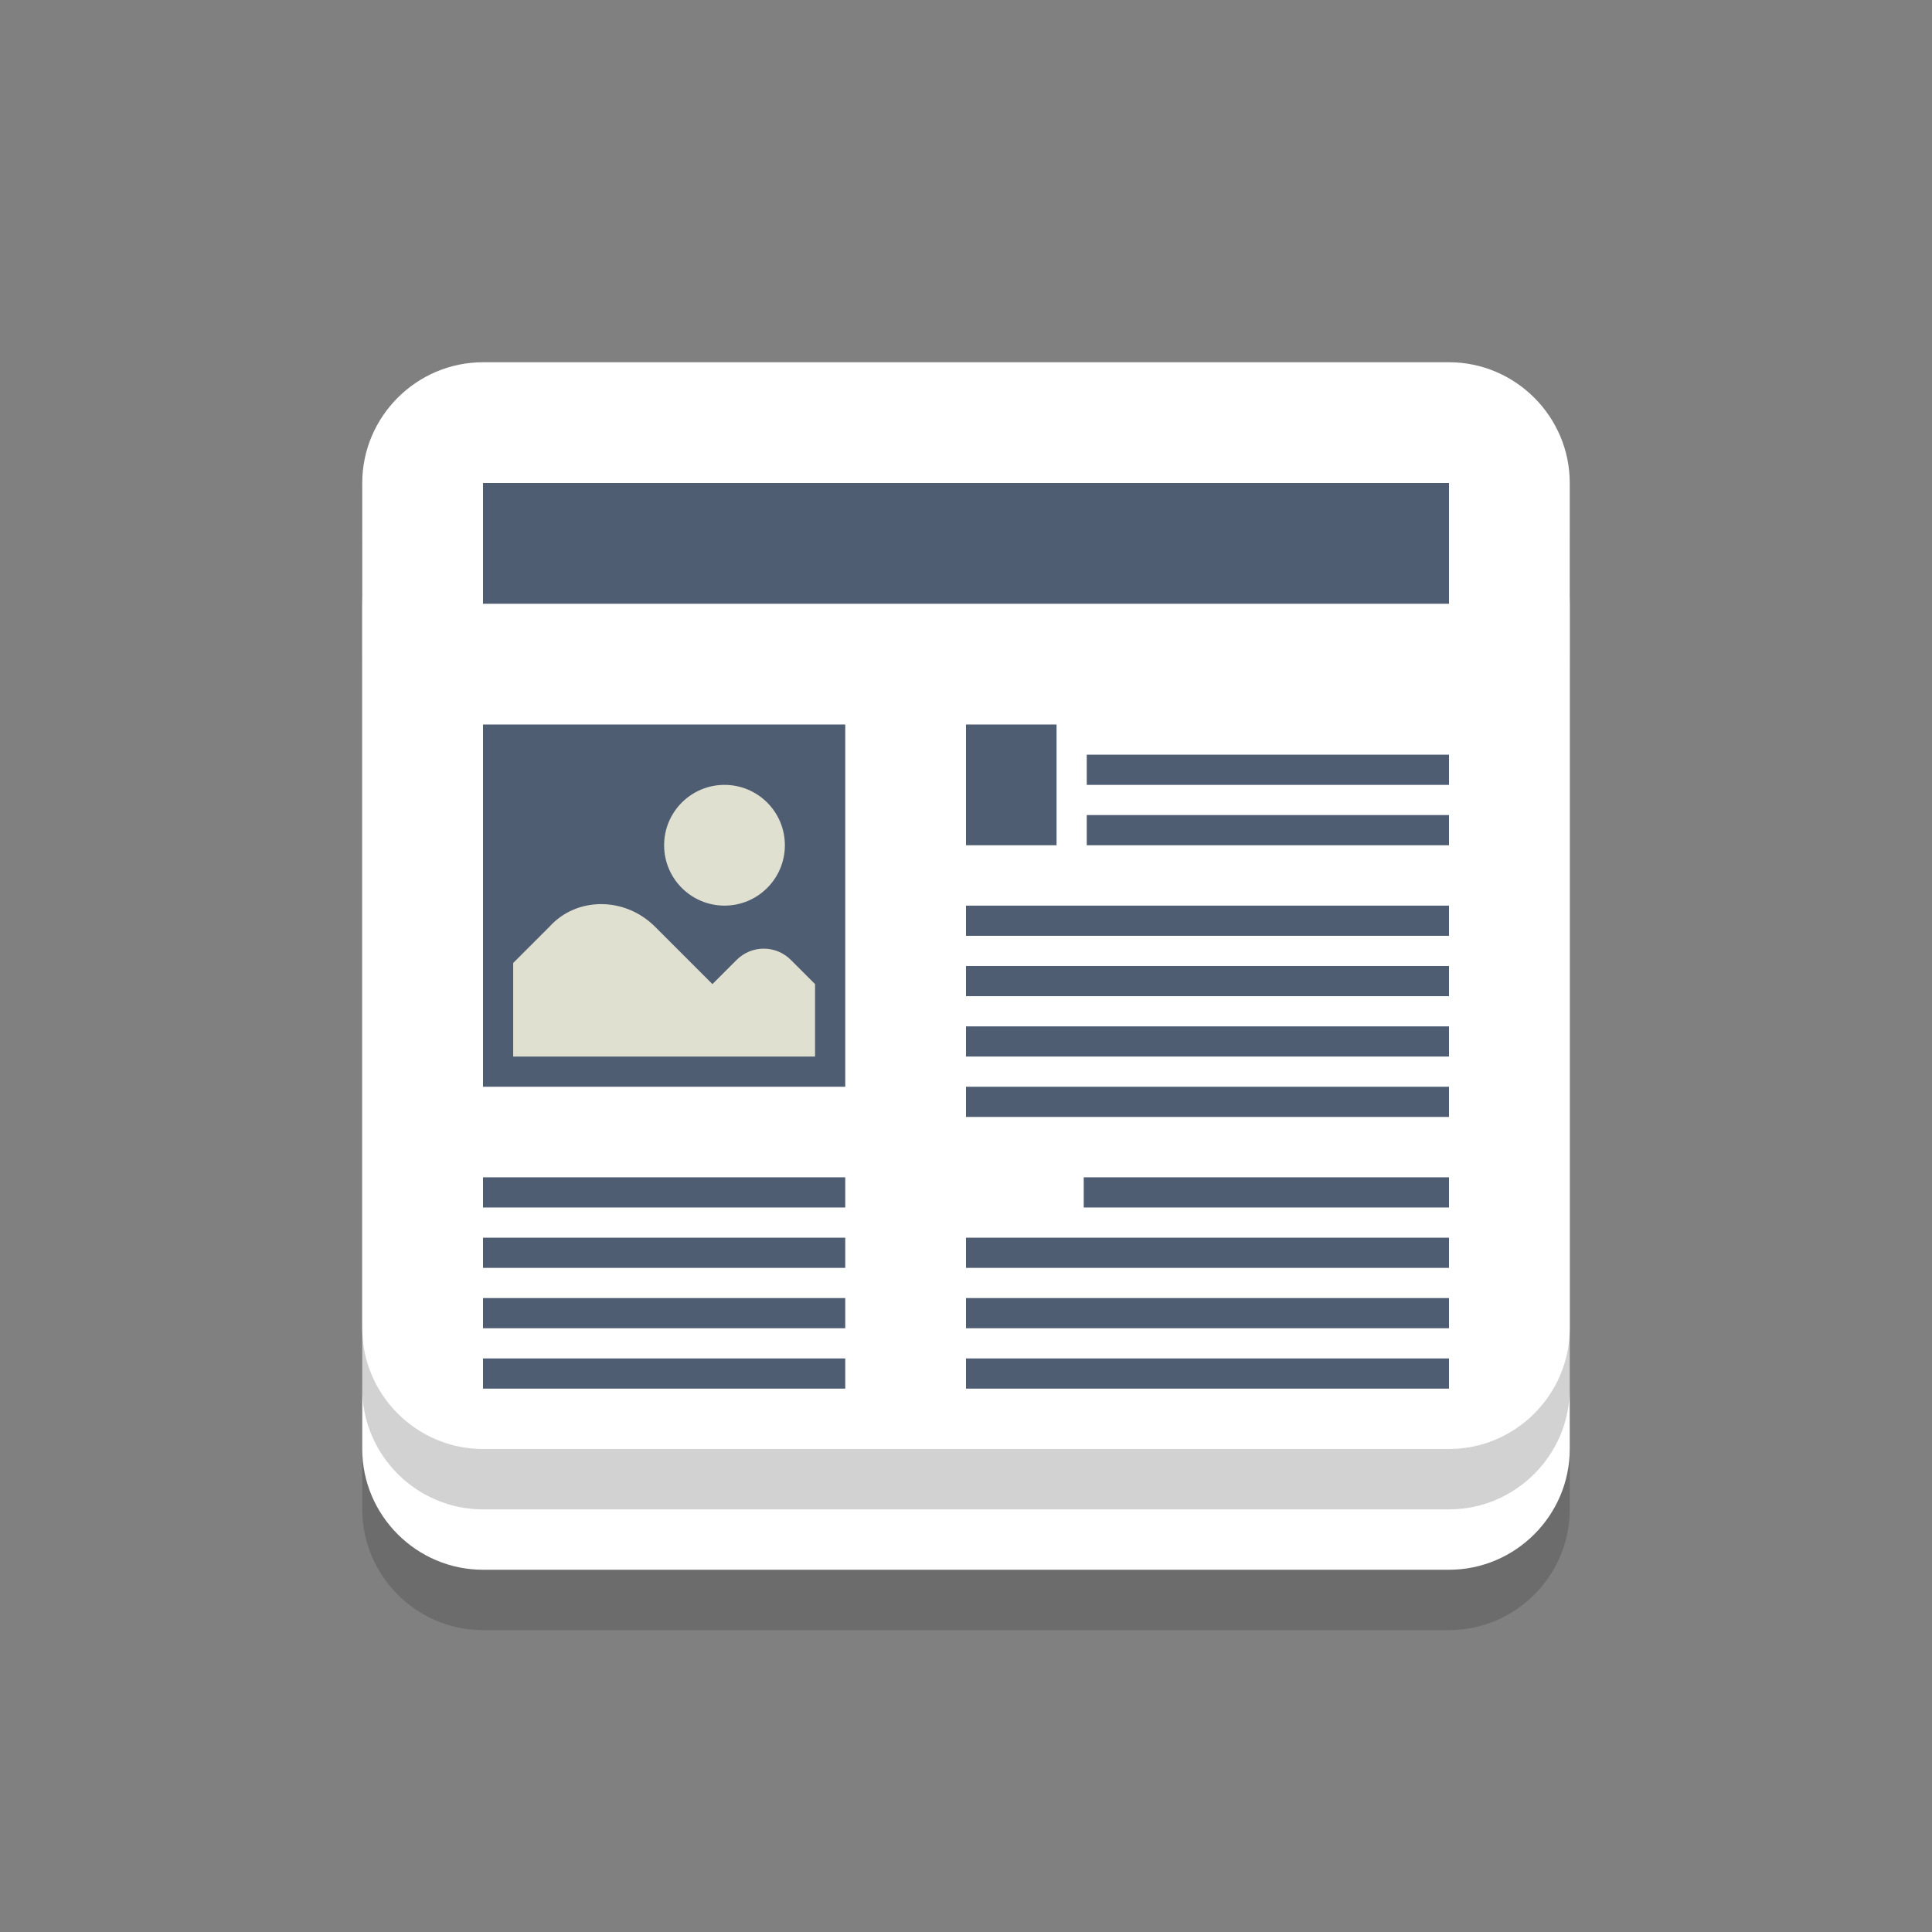 <?xml version="1.0" encoding="utf-8"?>
<!-- Generator: Adobe Illustrator 24.0.0, SVG Export Plug-In . SVG Version: 6.00 Build 0)  -->
<svg version="1.1" id="圖層_1" xmlns="http://www.w3.org/2000/svg" xmlns:xlink="http://www.w3.org/1999/xlink" x="0px" y="0px"
	 viewBox="0 0 64 64" style="enable-background:new 0 0 64 64;" xml:space="preserve">
<rect x="0" y="0" width="64" height="64" fill="#808080" stroke="none"/>
<style type="text/css">
	.st0{opacity:0.2;}
	.st1{fill:#231F20;}
	.st2{fill:#FFFFFF;}
	.st3{fill:#4F5D73;}
	.st4{fill:#E0E0D1;}
</style>
<g id="Layer_1">
	<g class="st0">
		<path class="st1" d="M52,50c0,2.2-1.8,4-4,4H16c-2.2,0-4-1.8-4-4V22c0-2.2,1.8-4,4-4h32c2.2,0,4,1.8,4,4V50z"/>
	</g>
	<g>
		<path class="st2" d="M52,48c0,2.2-1.8,4-4,4H16c-2.2,0-4-1.8-4-4V20c0-2.2,1.8-4,4-4h32c2.2,0,4,1.8,4,4V48z"/>
	</g>
	<g class="st0">
		<path class="st1" d="M52,46c0,2.2-1.8,4-4,4H16c-2.2,0-4-1.8-4-4V18c0-2.2,1.8-4,4-4h32c2.2,0,4,1.8,4,4V46z"/>
	</g>
	<g>
		<path class="st2" d="M52,44c0,2.2-1.8,4-4,4H16c-2.2,0-4-1.8-4-4V16c0-2.2,1.8-4,4-4h32c2.2,0,4,1.8,4,4V44z"/>
	</g>
	<g>
		<rect x="16" y="24" class="st3" width="12" height="12"/>
	</g>
	<g>
		<rect x="36" y="27" class="st3" width="12" height="1"/>
	</g>
	<g>
		<rect x="36" y="25" class="st3" width="12" height="1"/>
	</g>
	<g>
		<rect x="32" y="24" class="st3" width="3" height="4"/>
	</g>
	<g>
		<rect x="32" y="30" class="st3" width="16" height="1"/>
	</g>
	<g>
		<rect x="32" y="32" class="st3" width="16" height="1"/>
	</g>
	<g>
		<rect x="32" y="34" class="st3" width="16" height="1"/>
	</g>
	<g>
		<rect x="32" y="36" class="st3" width="16" height="1"/>
	</g>
	<g>
		<rect x="35.9" y="39" class="st3" width="12.1" height="1"/>
	</g>
	<g>
		<rect x="16" y="39" class="st3" width="12" height="1"/>
	</g>
	<g>
		<rect x="16" y="41" class="st3" width="12" height="1"/>
	</g>
	<g>
		<rect x="16" y="43" class="st3" width="12" height="1"/>
	</g>
	<g>
		<rect x="16" y="45" class="st3" width="12" height="1"/>
	</g>
	<g>
		<rect x="32" y="41" class="st3" width="16" height="1"/>
	</g>
	<g>
		<rect x="32" y="43" class="st3" width="16" height="1"/>
	</g>
	<g>
		<rect x="32" y="45" class="st3" width="16" height="1"/>
	</g>
	<g>
		<circle class="st4" cx="24" cy="28" r="2"/>
	</g>
	<g>
		<rect x="16" y="16" class="st3" width="32" height="4"/>
	</g>
	<g>
		<g>
			<path class="st4" d="M27,35v-2.4l-0.8-0.8c-0.5-0.5-1.3-0.5-1.8,0l-0.8,0.8l-1.9-1.9c-1-1-2.6-1-3.5,0L17,31.9V35H27z"/>
		</g>
	</g>
</g>
<g id="Layer_2">
</g>
</svg>
